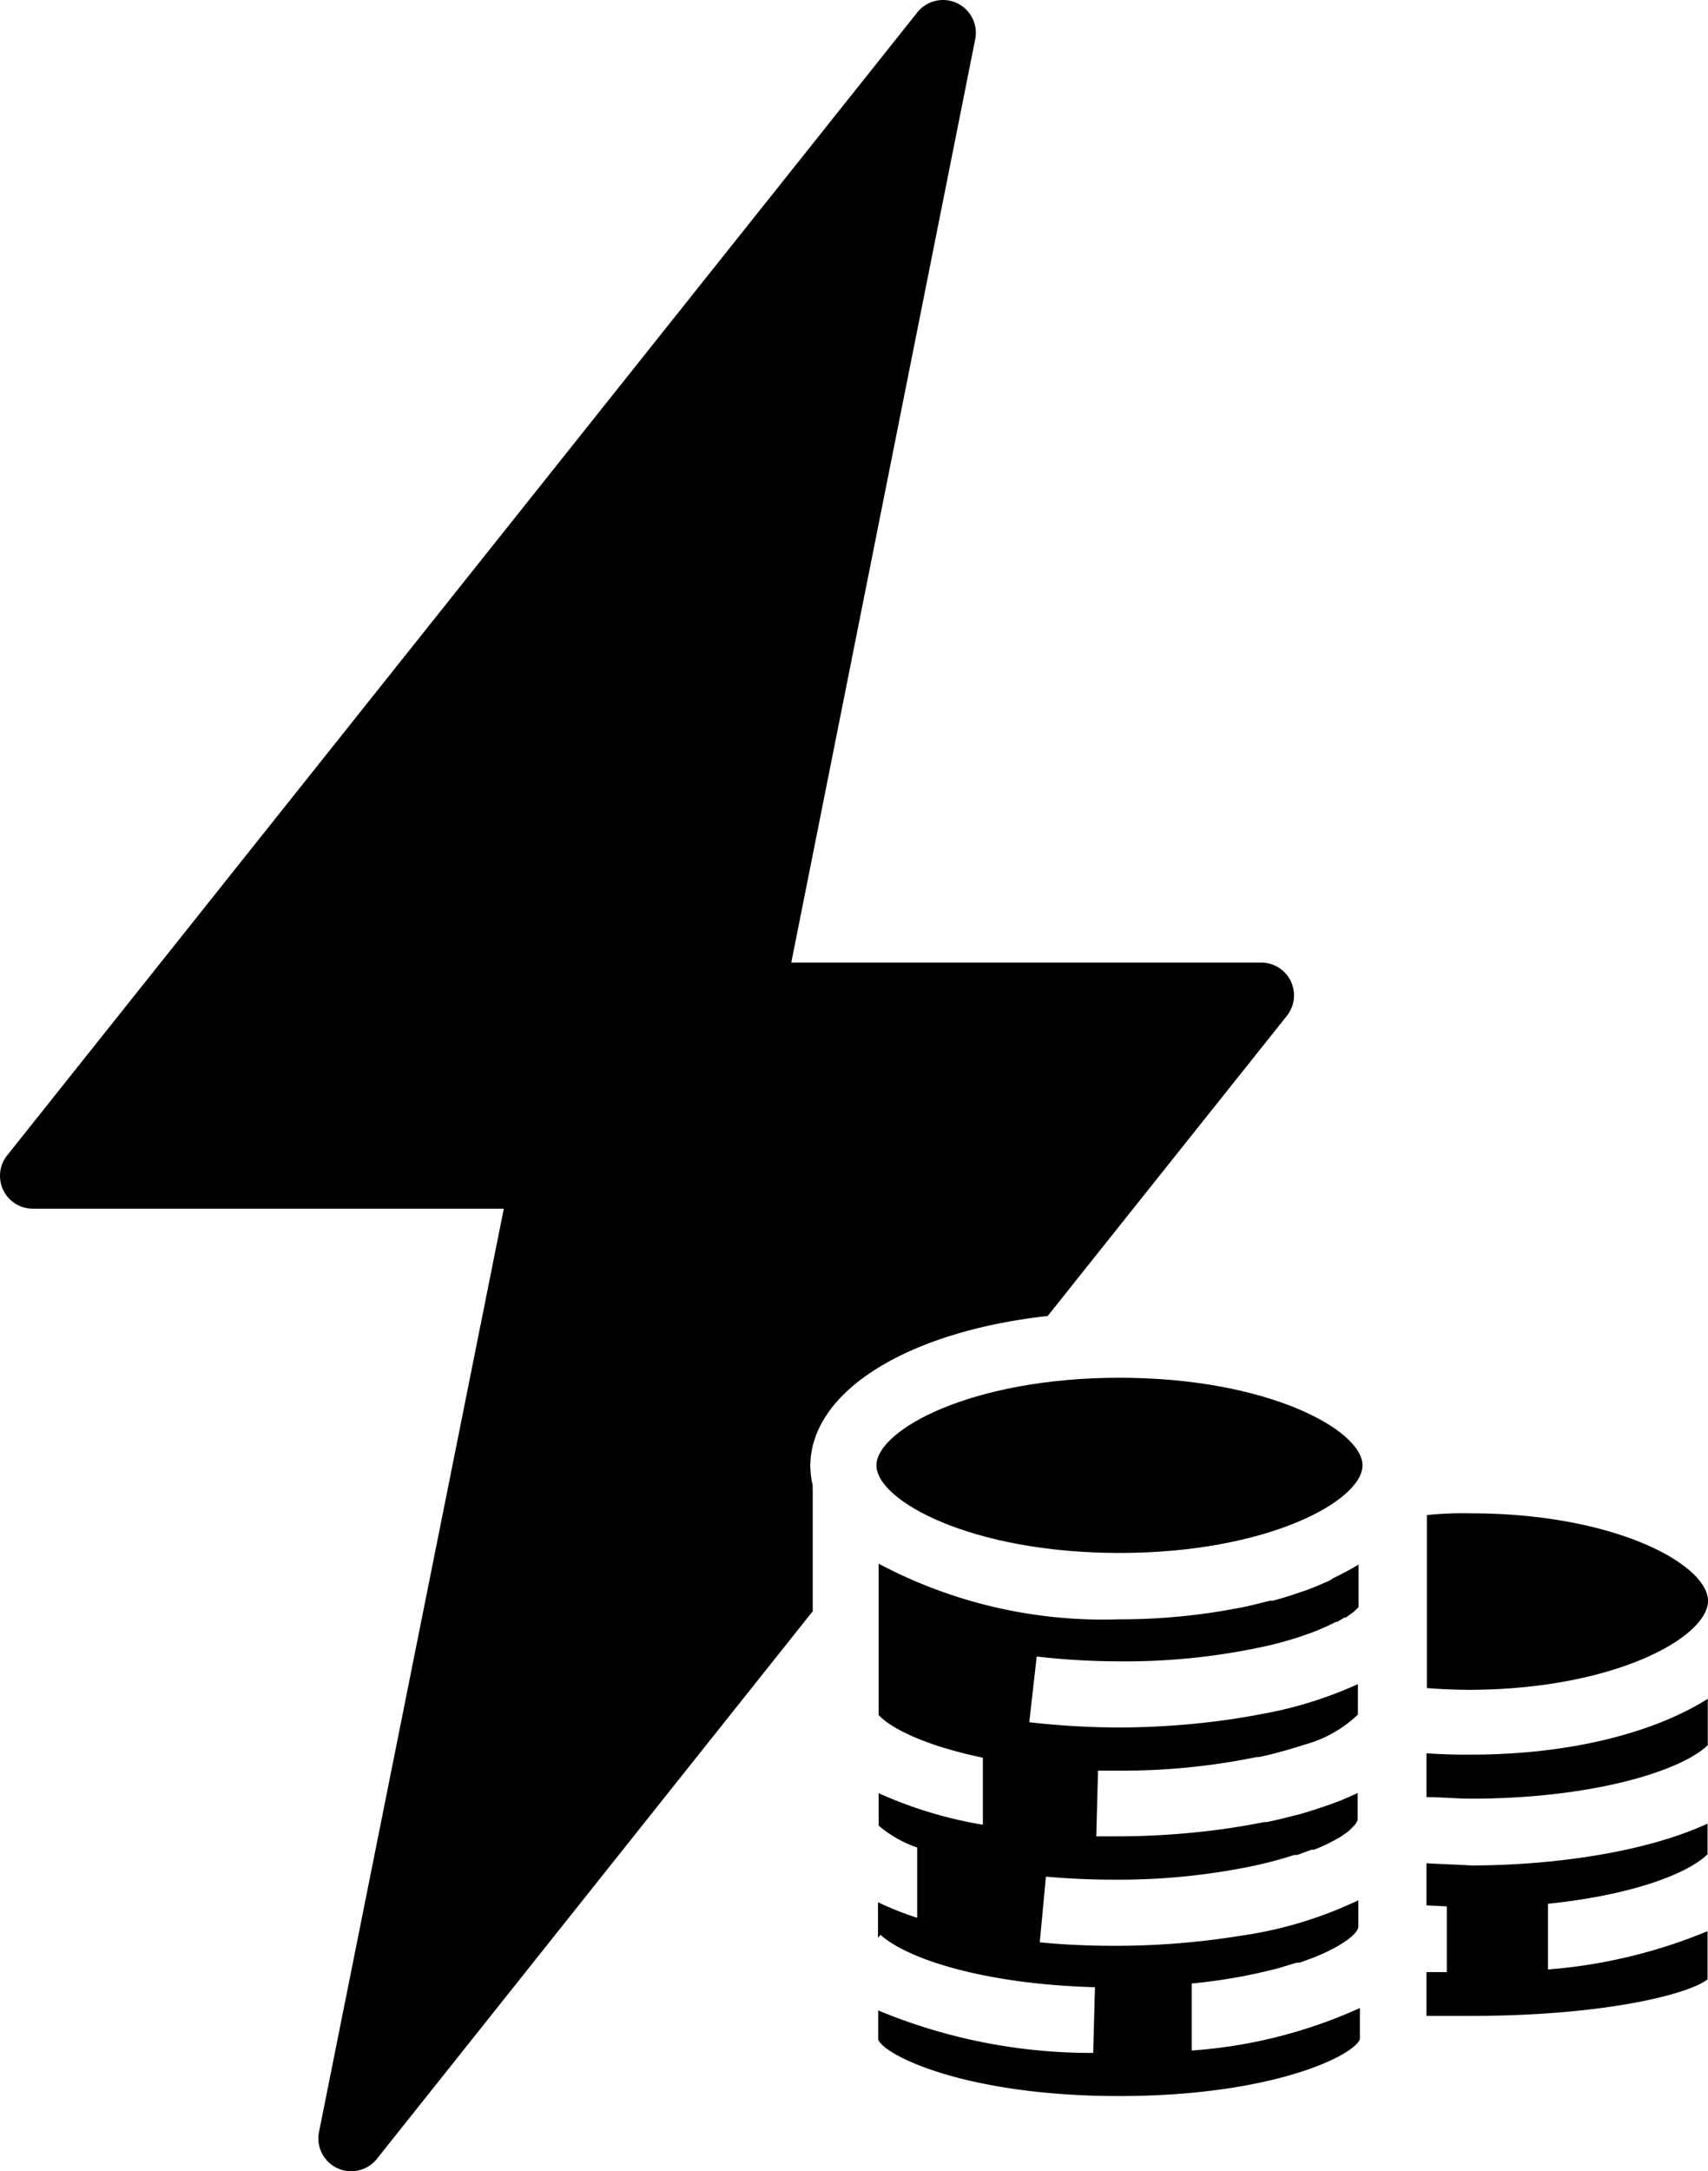 <svg xmlns="http://www.w3.org/2000/svg" width="78.011" height="99.148" viewBox="0 0 78.011 99.148">
  <g id="noun_Mute_248989" transform="translate(28.511 -192.211)">
    <g id="noun_energy_saving_2085414" data-name="noun_energy saving_2085414" transform="translate(-39.5 191.785)">
      <path id="Path_361" data-name="Path 361" d="M71.72,72.6c-.34.15-.69.3-1.06.44l-.24.08c-.41.14-.84.28-1.29.4h-.14c-.51.13-1,.26-1.57.36a28.24,28.24,0,0,1-5.3.49,21.854,21.854,0,0,1-11-2.54v6.91c.59.64,2.21,1.42,4.76,1.95v3.06a19.24,19.24,0,0,1-4.76-1.44v1.48h0a5.36,5.36,0,0,0,1.76,1V88a14.409,14.409,0,0,1-1.79-.71v1.62l.12-.13c1.2,1.09,4.7,2.25,9.79,2.39l-.08,3a25.3,25.3,0,0,1-9.82-1.94v1.32c.21.69,3.92,2.59,11,2.59s10.77-1.88,11-2.6V92.12a22.31,22.31,0,0,1-7.68,1.94V91a24.62,24.62,0,0,0,4-.71h0l.79-.24h.14l.68-.25h0c1.35-.55,2-1.11,2-1.4h0V87.2a18.55,18.55,0,0,1-5.24,1.6h0l-.59.09h0a35.84,35.84,0,0,1-5.31.39c-1.15,0-2.3-.05-3.41-.16l.28-3c1,.09,2.07.14,3.14.14a30.26,30.26,0,0,0,6.29-.62h0a19.3,19.3,0,0,0,1.92-.51h.13l.65-.24h.12a8.12,8.12,0,0,0,1.16-.56l.08-.05.3-.21.09-.08.18-.18.06-.07a.67.67,0,0,0,.12-.22h0V82.3a13.15,13.15,0,0,1-1.22.51l-.29.1c-.36.12-.72.24-1.1.35l-.24.06c-.43.11-.86.22-1.31.31h-.11q-.76.15-1.54.27a35.6,35.6,0,0,1-5.13.38h-1l.08-3h.92a30.45,30.45,0,0,0,6.33-.62h.1c.38-.08.75-.17,1.09-.27h0q.52-.14,1-.3h0a5.64,5.64,0,0,0,2.43-1.37V77.33a18.49,18.49,0,0,1-4.48,1.38h0c-.45.09-.9.16-1.35.23a36.261,36.261,0,0,1-5.1.37A36.7,36.7,0,0,1,58,79.07l.34-3a33.57,33.57,0,0,0,3.84.22,29.77,29.77,0,0,0,6.87-.75h0a16.1,16.1,0,0,0,2-.62h0l.52-.22h0l.43-.21h.06l.33-.2h.07l.26-.19.07-.05a2.35,2.35,0,0,0,.25-.24V71.87a12.059,12.059,0,0,1-1.14.61Z" fill-rule="evenodd"/>
      <path id="Path_362" data-name="Path 362" d="M58.84,60.52l10.92-13.7a1.5,1.5,0,0,0-1.17-2.44H47.13L55.52,2.27A1.5,1.5,0,0,0,52.88,1L11.32,53.18a1.5,1.5,0,0,0,1.17,2.44H34L25.57,97.73A1.5,1.5,0,0,0,28.21,99l19.9-25V68.48a1.49,1.49,0,0,1,0-.23,3.93,3.93,0,0,1-.11-.87C48,63.93,52.5,61.22,58.84,60.52Z" fill-rule="evenodd"/>
      <path id="Path_363" data-name="Path 363" d="M62.12,63.34c-6.78,0-11.1,2.39-11.1,4s4.32,4,11.1,4,11.1-2.39,11.1-4S68.9,63.34,62.12,63.34Z" fill-rule="evenodd"/>
      <path id="Path_364" data-name="Path 364" d="M89,73.53c0-1.65-4.22-4-10.84-4a15.986,15.986,0,0,0-2,.08v7.9c.65.05,1.33.08,2,.08C84.79,77.56,89,75.17,89,73.53Z" fill-rule="evenodd"/>
      <path id="Path_365" data-name="Path 365" d="M76.14,80.49v2c.68,0,1.36.07,2.05.07,5.43,0,9.53-1.23,10.8-2.44V78c-2.49,1.57-6.34,2.55-10.81,2.55C77.48,80.56,76.8,80.53,76.14,80.49Z" fill-rule="evenodd"/>
      <path id="Path_366" data-name="Path 366" d="M76.14,85.51v1.92l.93.05v3h-.93v2h2c6.17,0,10-1,10.84-1.67v-2.2a23.84,23.84,0,0,1-7.29,1.75v-3c3.87-.4,6.39-1.38,7.29-2.26V83.7c-3,1.38-7.33,1.91-10.8,1.91C77.5,85.57,76.82,85.55,76.14,85.51Z" fill-rule="evenodd"/>
    </g>
  </g>
</svg>

